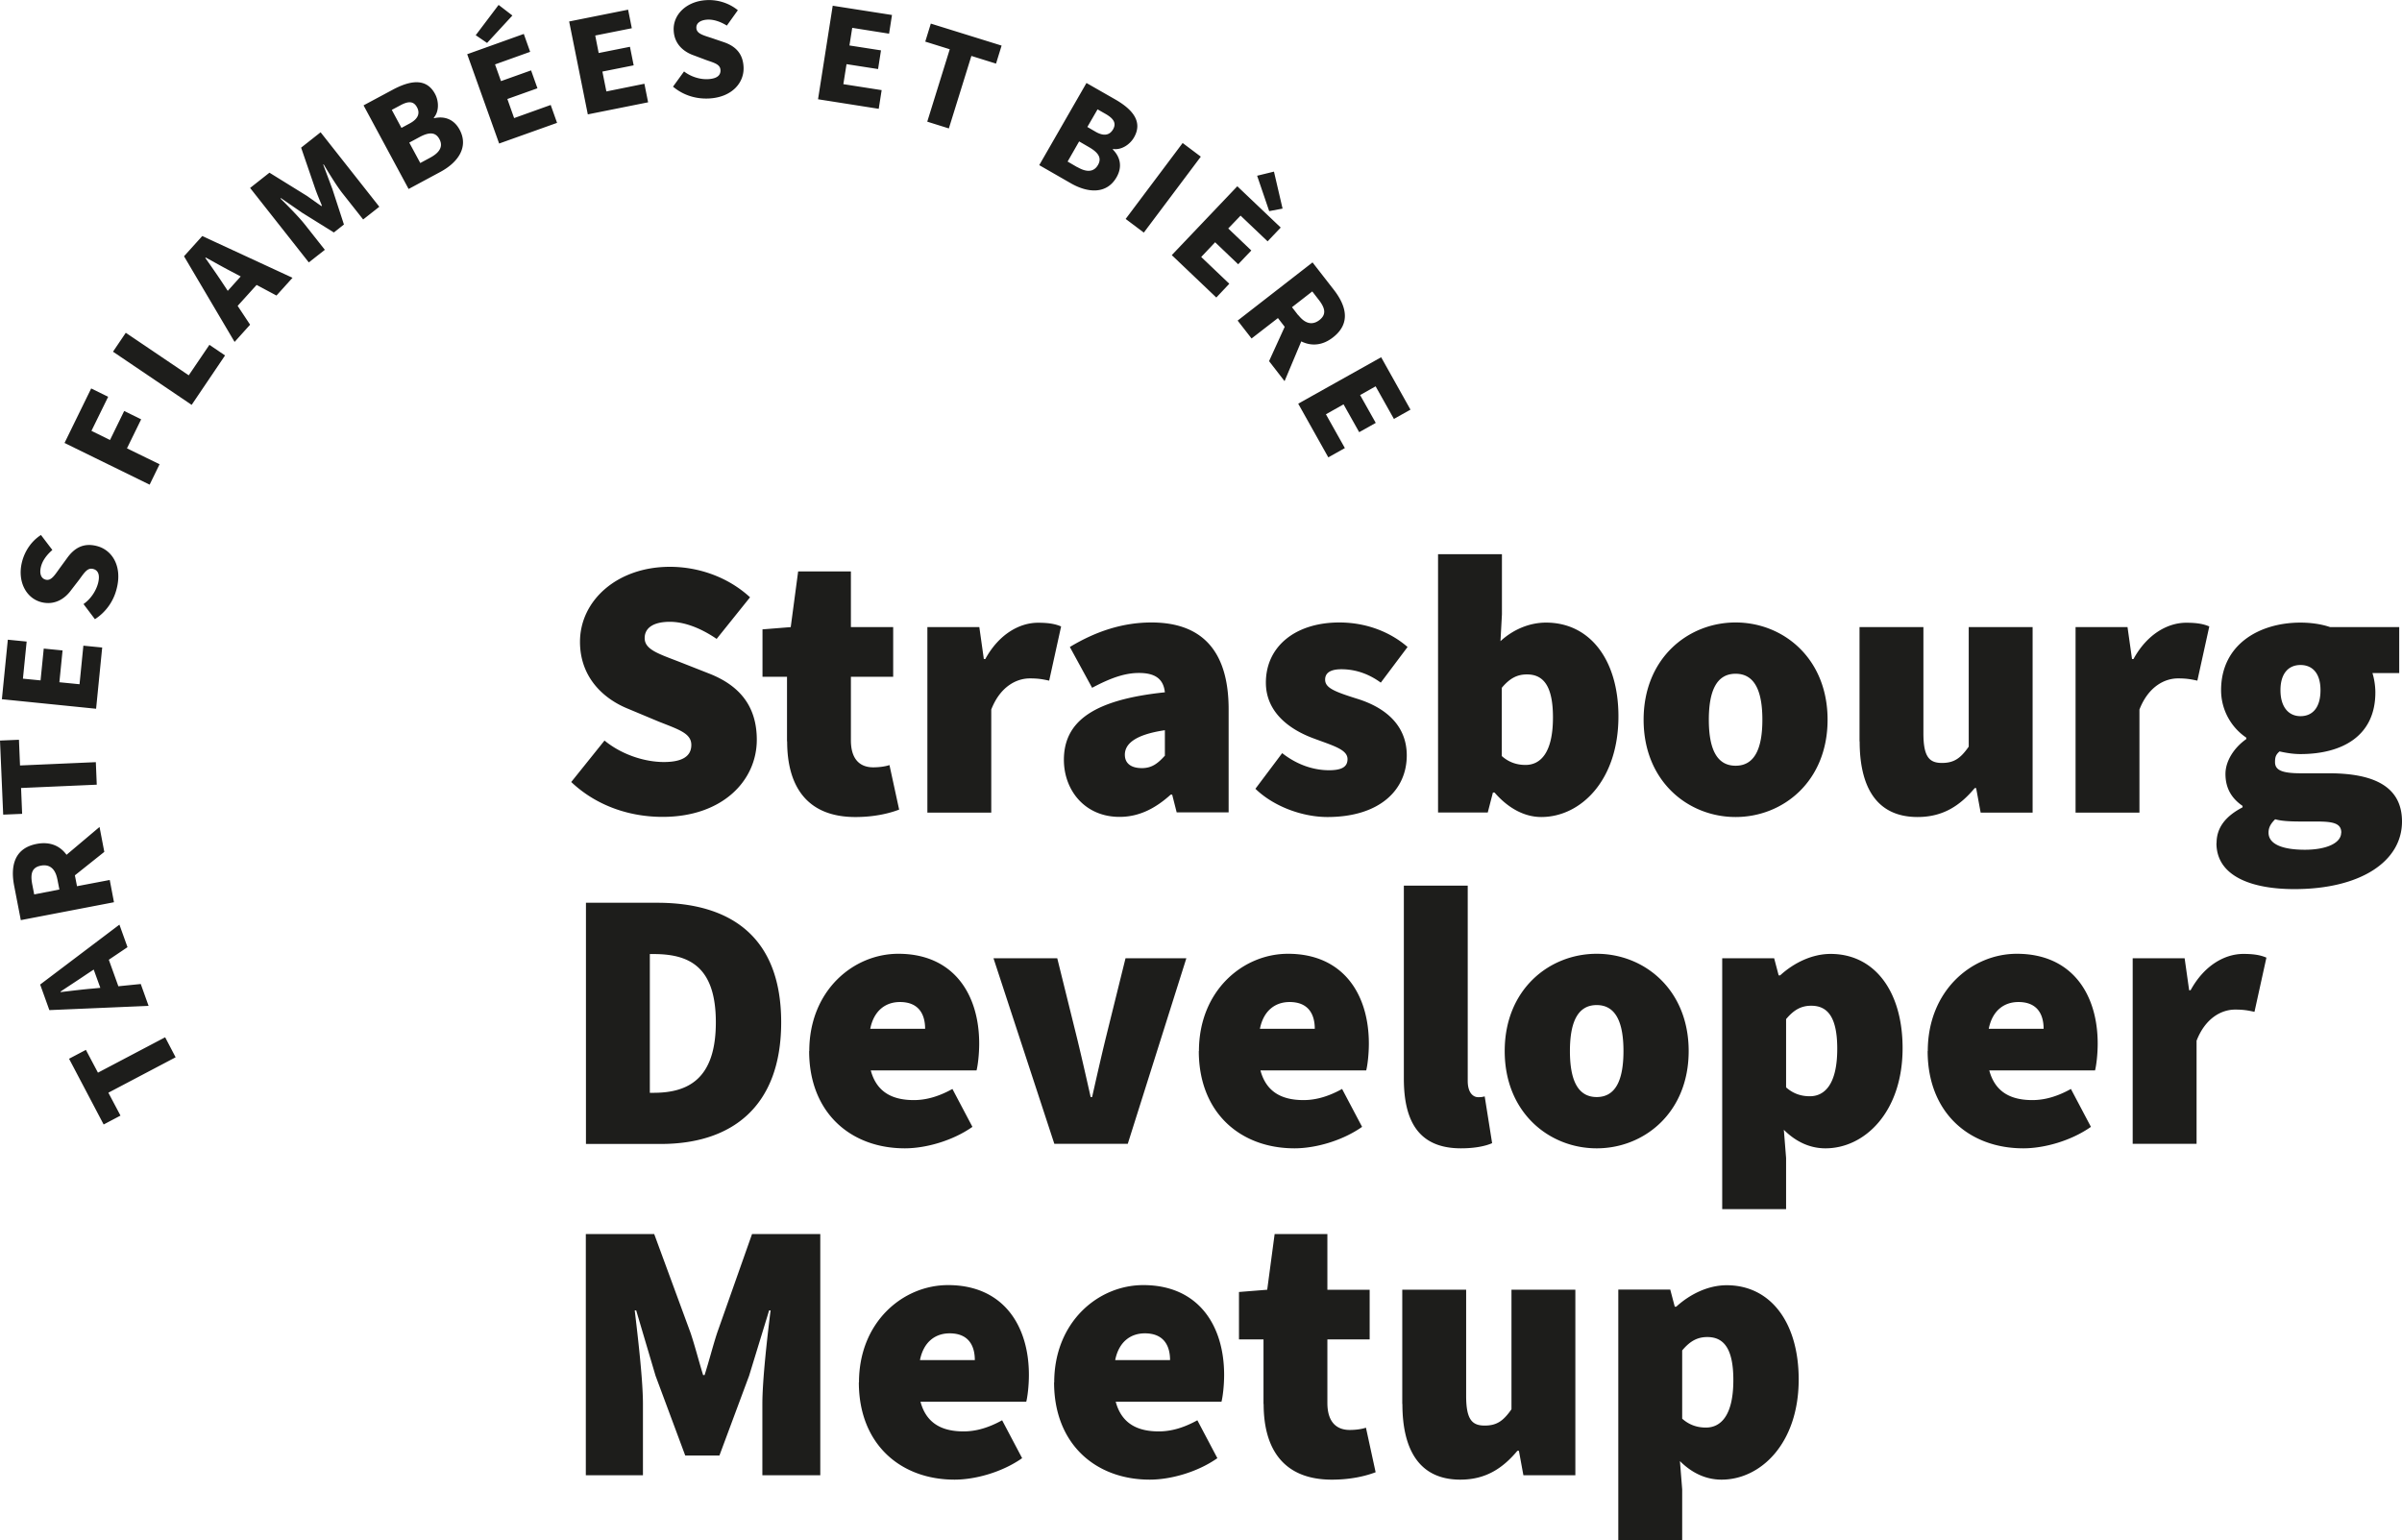 <svg xmlns="http://www.w3.org/2000/svg" viewBox="51.11 83.6 181.23 116.24">
    <path d="m94.2 142.62 2.52-3.14c1.29 1.06 3.02 1.62 4.48 1.62s2.07-.48 2.07-1.29c0-.87-.92-1.15-2.46-1.76l-2.27-.95c-1.96-.78-3.67-2.44-3.67-5.07 0-3.11 2.8-5.66 6.78-5.66 2.18 0 4.4.78 6.05 2.3l-2.52 3.14c-1.23-.84-2.46-1.29-3.53-1.29-1.18 0-1.9.42-1.9 1.23 0 .87 1.04 1.18 2.69 1.82l2.21.87c2.27.9 3.56 2.46 3.56 4.98 0 3.08-2.58 5.82-7.11 5.82-2.41 0-4.93-.78-6.89-2.63Zm16.29-3.08v-4.87h-1.85v-3.58l2.13-.17.56-4.2h3.98v4.2h3.19v3.75h-3.19v4.79c0 1.54.78 2.04 1.68 2.04.45 0 .9-.06 1.23-.17l.73 3.36c-.73.28-1.85.56-3.3.56-3.64 0-5.15-2.3-5.15-5.71Zm10.59-8.62H125l.34 2.41h.11c1.04-1.9 2.6-2.74 3.98-2.74.87 0 1.34.11 1.74.28l-.9 4.09c-.5-.11-.84-.17-1.46-.17-1.01 0-2.24.62-2.91 2.35v7.78h-4.82v-14Zm10.3 10.02c0-2.91 2.24-4.54 7.62-5.1-.11-1.01-.73-1.46-1.96-1.46-1.01 0-2.07.34-3.53 1.12l-1.68-3.08c1.96-1.18 3.98-1.85 6.16-1.85 3.64 0 5.82 1.96 5.82 6.55v7.78h-3.92l-.34-1.34h-.11c-1.12 1.01-2.35 1.68-3.86 1.68-2.63 0-4.2-2.02-4.2-4.31Zm7.62-.34v-1.9c-2.3.34-3.02 1.06-3.02 1.85 0 .64.45 1.01 1.29 1.01.78 0 1.23-.39 1.74-.95Zm6.83 2.52 2.02-2.69c1.29 1.01 2.58 1.29 3.53 1.29 1.01 0 1.4-.28 1.4-.84 0-.73-1.09-1.01-2.58-1.57-1.96-.73-3.58-2.07-3.58-4.2 0-2.74 2.24-4.54 5.54-4.54 2.13 0 3.92.78 5.15 1.85l-2.02 2.69c-1.04-.76-2.07-1.01-2.97-1.01-.84 0-1.23.28-1.23.78 0 .62.67.9 2.46 1.46 2.13.67 3.7 2.02 3.7 4.26 0 2.63-2.07 4.65-5.99 4.65-1.79 0-3.98-.73-5.43-2.13Zm18.03.28h-.11l-.39 1.51h-3.75v-19.49h4.82v4.54l-.11 2.02c.98-.9 2.21-1.4 3.44-1.4 3.3 0 5.46 2.8 5.46 7.08 0 4.84-2.86 7.59-5.82 7.59-1.23 0-2.46-.62-3.53-1.85Zm4.42-5.66c0-2.3-.67-3.25-1.96-3.25-.73 0-1.29.28-1.9 1.01v5.15c.56.5 1.18.67 1.79.67 1.12 0 2.07-.9 2.07-3.58Zm6.84.17c0-4.65 3.36-7.34 6.94-7.34s6.94 2.69 6.94 7.34-3.36 7.34-6.94 7.34-6.94-2.69-6.94-7.34Zm8.96 0c0-2.13-.56-3.47-2.02-3.47s-2.02 1.34-2.02 3.47.56 3.47 2.02 3.47 2.02-1.34 2.02-3.47Zm7.33 1.63v-8.62h4.82v8.01c0 1.79.45 2.24 1.4 2.24.9 0 1.4-.34 2.02-1.23v-9.02h4.82v14h-3.92l-.34-1.85h-.11c-1.12 1.34-2.41 2.18-4.31 2.18-3.08 0-4.37-2.24-4.37-5.71Zm16.3-8.62h3.92l.34 2.41h.11c1.04-1.9 2.6-2.74 3.98-2.74.87 0 1.34.11 1.74.28l-.9 4.09c-.5-.11-.84-.17-1.46-.17-1.01 0-2.24.62-2.91 2.35v7.78h-4.82v-14Zm10.64 16.29c0-1.15.67-2.02 1.96-2.69v-.11c-.73-.5-1.29-1.23-1.29-2.41 0-.95.62-1.96 1.57-2.63v-.11a4.328 4.328 0 0 1-1.9-3.58c0-3.47 2.91-5.1 5.99-5.1.78 0 1.57.11 2.24.34h5.21v3.47h-2.02c.11.34.22.9.22 1.46 0 3.3-2.52 4.65-5.66 4.65-.45 0-.95-.06-1.57-.2-.28.25-.34.42-.34.81 0 .62.56.84 1.96.84h2.1c3.5 0 5.52 1.06 5.52 3.64 0 3.02-3.14 5.1-8.12 5.1-3.19 0-5.88-.95-5.88-3.47Zm9.41-.78c0-.73-.67-.84-1.88-.84h-1.09c-1.12 0-1.62-.06-2.02-.17-.34.34-.5.62-.5 1.01 0 .9 1.12 1.29 2.74 1.29s2.74-.5 2.74-1.29Zm-1.57-10.75c0-1.29-.62-1.9-1.51-1.9s-1.51.62-1.51 1.9.62 1.96 1.51 1.96 1.51-.62 1.51-1.96ZM95.32 151.72h5.38c5.54 0 9.35 2.58 9.35 9.02s-3.81 9.18-9.07 9.18h-5.66v-18.2Zm5.1 14.34c2.63 0 4.7-1.06 4.7-5.32s-2.07-5.15-4.7-5.15h-.28v10.47h.28Zm11.75-3.15c0-4.54 3.3-7.34 6.72-7.34 4.14 0 6.1 3.02 6.1 6.78 0 .84-.11 1.68-.2 2.02h-7.98c.45 1.68 1.68 2.24 3.25 2.24.95 0 1.9-.28 2.91-.84l1.51 2.86c-1.51 1.06-3.53 1.62-5.1 1.62-4.09 0-7.22-2.69-7.22-7.34Zm8.74-1.68c0-1.06-.45-2.02-1.9-2.02-1.06 0-1.96.62-2.24 2.02h4.14Zm5.15-5.32h4.82l1.51 6.1c.34 1.4.67 2.86 1.01 4.37h.11c.34-1.51.67-2.97 1.01-4.37l1.51-6.1h4.59l-4.42 14h-5.54l-4.59-14Zm15.51 7c0-4.54 3.3-7.34 6.72-7.34 4.14 0 6.1 3.02 6.1 6.78 0 .84-.11 1.68-.2 2.02h-7.98c.45 1.68 1.68 2.24 3.25 2.24.95 0 1.9-.28 2.91-.84l1.51 2.86c-1.51 1.06-3.53 1.62-5.1 1.62-4.09 0-7.22-2.69-7.22-7.34Zm8.74-1.68c0-1.06-.45-2.02-1.9-2.02-1.06 0-1.96.62-2.24 2.02h4.14Zm6.72 3.76v-14.56h4.82v14.73c0 .95.45 1.23.78 1.23.17 0 .28 0 .5-.06l.56 3.53c-.5.22-1.29.39-2.35.39-3.25 0-4.31-2.13-4.31-5.26Zm7.61-2.08c0-4.65 3.36-7.34 6.94-7.34s6.94 2.69 6.94 7.34-3.36 7.34-6.94 7.34-6.94-2.69-6.94-7.34Zm8.96 0c0-2.13-.56-3.47-2.02-3.47s-2.02 1.34-2.02 3.47.56 3.47 2.02 3.47 2.02-1.34 2.02-3.47Zm7.45-7h3.92l.34 1.29h.11c1.04-.95 2.41-1.62 3.81-1.62 3.3 0 5.43 2.8 5.43 7.11 0 4.82-2.86 7.56-5.82 7.56-1.18 0-2.24-.5-3.14-1.4l.17 2.13v3.86h-4.82v-18.93Zm8.68 6.83c0-2.3-.67-3.25-1.96-3.25-.73 0-1.29.28-1.9 1.01v5.15c.56.5 1.18.67 1.79.67 1.12 0 2.07-.9 2.07-3.58Zm6.83.17c0-4.54 3.3-7.34 6.72-7.34 4.14 0 6.1 3.02 6.1 6.78 0 .84-.11 1.68-.2 2.02h-7.98c.45 1.68 1.68 2.24 3.25 2.24.95 0 1.9-.28 2.91-.84l1.51 2.86c-1.51 1.06-3.53 1.62-5.1 1.62-4.09 0-7.22-2.69-7.22-7.34Zm8.74-1.68c0-1.06-.45-2.02-1.9-2.02-1.06 0-1.96.62-2.24 2.02h4.14Zm6.72-5.32h3.92l.34 2.41h.11c1.04-1.9 2.6-2.74 3.98-2.74.87 0 1.34.11 1.74.28l-.9 4.09c-.5-.11-.84-.17-1.46-.17-1.01 0-2.24.62-2.91 2.35v7.78h-4.82v-14Zm-116.7 20.81h5.15l2.74 7.45c.34 1.01.62 2.13.95 3.19h.11c.34-1.06.62-2.18.95-3.19l2.63-7.45H113v18.2h-4.37v-5.38c0-1.85.39-5.21.62-7.06h-.11l-1.51 4.93-2.24 6.02h-2.58l-2.24-6.02-1.46-4.93H99c.22 1.85.62 5.21.62 7.06v5.38h-4.31v-18.2Zm20.6 11.19c0-4.54 3.3-7.34 6.72-7.34 4.14 0 6.1 3.02 6.1 6.78 0 .84-.11 1.68-.2 2.02h-7.98c.45 1.68 1.68 2.24 3.25 2.24.95 0 1.9-.28 2.91-.84l1.51 2.86c-1.51 1.06-3.53 1.62-5.1 1.62-4.09 0-7.22-2.69-7.22-7.34Zm8.74-1.68c0-1.06-.45-2.02-1.9-2.02-1.06 0-1.96.62-2.24 2.02h4.14Zm5.99 1.68c0-4.54 3.3-7.34 6.72-7.34 4.14 0 6.1 3.02 6.1 6.78 0 .84-.11 1.68-.2 2.02h-7.98c.45 1.68 1.68 2.24 3.25 2.24.95 0 1.9-.28 2.91-.84l1.51 2.86c-1.51 1.06-3.53 1.62-5.1 1.62-4.09 0-7.22-2.69-7.22-7.34Zm8.74-1.68c0-1.06-.45-2.02-1.9-2.02-1.06 0-1.96.62-2.24 2.02h4.14Zm7.05 3.31v-4.87h-1.85v-3.58l2.13-.17.56-4.2h3.98v4.2h3.19v3.75h-3.19v4.79c0 1.54.78 2.04 1.68 2.04.45 0 .9-.06 1.23-.17l.73 3.36c-.73.28-1.85.56-3.3.56-3.64 0-5.15-2.3-5.15-5.71Zm10.47 0v-8.62h4.82v8.01c0 1.79.45 2.24 1.4 2.24.9 0 1.4-.34 2.02-1.23v-9.02h4.82v14h-3.92l-.34-1.85h-.11c-1.12 1.34-2.41 2.18-4.31 2.18-3.08 0-4.37-2.24-4.37-5.71Zm16.3-8.63h3.92l.34 1.29h.11c1.04-.95 2.41-1.62 3.81-1.62 3.3 0 5.43 2.8 5.43 7.11 0 4.82-2.86 7.56-5.82 7.56-1.18 0-2.24-.5-3.14-1.4l.17 2.13v3.86h-4.82v-18.93Zm8.68 6.83c0-2.3-.67-3.25-1.96-3.25-.73 0-1.29.28-1.9 1.01v5.15c.56.5 1.18.67 1.79.67 1.12 0 2.07-.9 2.07-3.58Zm-122.6-21.68.91 1.72-1.27.67-2.61-4.96 1.27-.67.91 1.72 5.07-2.67.79 1.51-5.07 2.67Zm-4.46-6.25-.69-1.92 5.98-4.52.61 1.7-1.41.95.72 2 1.69-.17.59 1.65-7.49.32Zm3.85-1.67-.5-1.38-.53.35c-.6.41-1.33.88-1.97 1.31v.04c.78-.09 1.64-.2 2.36-.26l.63-.06Zm-6-5.11-.5-2.58c-.29-1.49 0-2.84 1.69-3.17 1.03-.2 1.78.16 2.26.82l2.49-2.1.36 1.88-2.22 1.77.16.82 2.47-.47.32 1.68-7.03 1.35Zm2.76-3.07c-.15-.8-.58-1.17-1.25-1.04s-.8.6-.65 1.4l.15.77 1.9-.37-.15-.77Zm-2.74-6.89.08 1.94-1.43.06-.24-5.59 1.43-.06.08 1.94 5.72-.25.07 1.7-5.72.25Zm-1.45-6.69.45-4.51 1.42.14-.28 2.8 1.33.13.24-2.4 1.42.14-.24 2.4 1.52.15.29-2.91 1.42.14-.46 4.62-7.12-.72Zm7.02-6.06-.86-1.14c.55-.38.95-1 1.1-1.58.16-.63 0-.98-.38-1.07-.41-.1-.63.24-1.03.79l-.61.79c-.47.66-1.25 1.18-2.25.93-1.16-.29-1.84-1.57-1.47-3.04.21-.83.72-1.58 1.43-2.03l.86 1.13c-.45.39-.75.82-.86 1.26-.13.51 0 .89.36.98.4.1.65-.3 1.05-.86l.57-.78c.56-.78 1.26-1.15 2.23-.9 1.16.29 1.93 1.52 1.51 3.19a3.81 3.81 0 0 1-1.66 2.34Zm-2.29-13.3 2.01-4.11 1.28.63-1.26 2.57 1.4.69 1.07-2.19 1.28.63-1.07 2.19 2.46 1.2-.75 1.54-6.43-3.15Zm3.66-6.89.96-1.42 4.75 3.21 1.56-2.3 1.18.8-2.52 3.73-5.93-4.01Zm5.36-7.2 1.37-1.52 6.81 3.15-1.21 1.34-1.5-.8-1.43 1.58.94 1.42-1.17 1.3-3.82-6.47Zm3.29 2.62.98-1.09-.56-.3c-.65-.33-1.4-.76-2.08-1.13l-.03.03c.44.63.94 1.34 1.34 1.95l.35.53Zm1.68-7.76 1.47-1.16 2.81 1.74c.36.25.72.51 1.11.78l.04-.03c-.18-.44-.35-.84-.5-1.26l-1.07-3.12 1.47-1.16 4.43 5.62-1.22.96-1.54-1.95c-.44-.55-1.08-1.6-1.44-2.21l-.03.03.69 1.84.87 2.67-.76.6-2.38-1.48-1.61-1.11-.04.03c.51.5 1.37 1.37 1.81 1.92l1.54 1.95-1.21.95-4.43-5.62Zm8.57-6.24 2.2-1.18c1.31-.7 2.53-.91 3.19.31.3.55.32 1.33-.09 1.8l.02.04c.73-.17 1.48.03 1.93.87.69 1.29-.1 2.46-1.47 3.19l-2.38 1.28-3.4-6.31Zm3.49 1.36c.65-.35.78-.78.54-1.22-.25-.46-.64-.48-1.26-.14l-.64.34.73 1.36.63-.34Zm1.55 2.58c.74-.4.97-.87.68-1.4s-.77-.54-1.51-.14l-.76.41.83 1.54.76-.41Zm2.78-7.8 4.27-1.53.48 1.35-2.65.95.45 1.26 2.27-.81.48 1.35-2.27.81.51 1.44 2.76-.99.48 1.35-4.37 1.56-2.41-6.74Zm.64-1.43 1.73-2.29 1.04.8-1.91 2.07-.85-.58Zm7.05-1.04 4.45-.89.28 1.4-2.76.55.26 1.32 2.36-.47.28 1.4-2.36.47.3 1.5 2.87-.58.28 1.4-4.55.91-1.41-7.02Zm7.83 4.93.84-1.16c.53.41 1.23.62 1.84.58.65-.04.93-.29.91-.68-.02-.42-.41-.53-1.05-.75l-.93-.35c-.77-.26-1.5-.84-1.55-1.88-.07-1.2.96-2.22 2.47-2.3.86-.05 1.72.23 2.37.76l-.83 1.16c-.5-.31-1.01-.47-1.46-.45-.53.03-.86.26-.84.63.02.42.48.54 1.13.75l.91.31c.91.3 1.47.87 1.52 1.87.07 1.2-.88 2.3-2.6 2.39-.97.05-1.94-.23-2.73-.9Zm12.05-6.12 4.48.7-.22 1.41-2.78-.44-.21 1.33 2.38.37-.22 1.41-2.38-.37-.24 1.51 2.89.45-.22 1.41-4.58-.72 1.11-7.07Zm8.85 3.29-1.86-.58.42-1.36 5.34 1.66-.42 1.36-1.86-.58-1.7 5.47-1.63-.51 1.7-5.47Zm10.3 2.54 2.17 1.24c1.29.74 2.11 1.67 1.42 2.87-.31.54-.96.97-1.58.87l-.02.04c.53.53.76 1.27.28 2.1-.73 1.27-2.14 1.21-3.48.43l-2.35-1.35 3.57-6.21Zm-.68 6.35c.72.42 1.25.36 1.55-.16.3-.52.05-.93-.68-1.35l-.74-.43-.87 1.52.74.43Zm1.37-2.67c.64.37 1.07.25 1.32-.18.26-.45.06-.8-.54-1.15l-.63-.36-.77 1.33.62.36Zm6.57.85 1.37 1.03-4.3 5.73-1.37-1.03 4.3-5.73Zm4.12 3.26 3.28 3.12-.99 1.04-2.04-1.94-.93.97 1.74 1.66-.99 1.04-1.74-1.66-1.05 1.11 2.12 2.02-.98 1.04-3.36-3.2 4.94-5.19Zm1.5-.79 1.27-.31.65 2.79-1.01.19-.91-2.67Zm4.18 6.54 1.61 2.07c.93 1.2 1.3 2.53-.07 3.59-.82.64-1.66.66-2.39.3l-1.26 3-1.17-1.51 1.18-2.59-.51-.66-1.99 1.54-1.05-1.35 5.65-4.39Zm-1.06 3.99c.5.64 1.05.77 1.58.36.54-.42.44-.9-.06-1.54l-.48-.62-1.53 1.19.48.62Zm6.24 3.17 2.21 3.95-1.25.7-1.38-2.46-1.17.66 1.18 2.1-1.25.7-1.18-2.1-1.33.75 1.43 2.55-1.25.7-2.27-4.05 6.25-3.5Z"
          fill="#1d1d1b"/>
</svg>